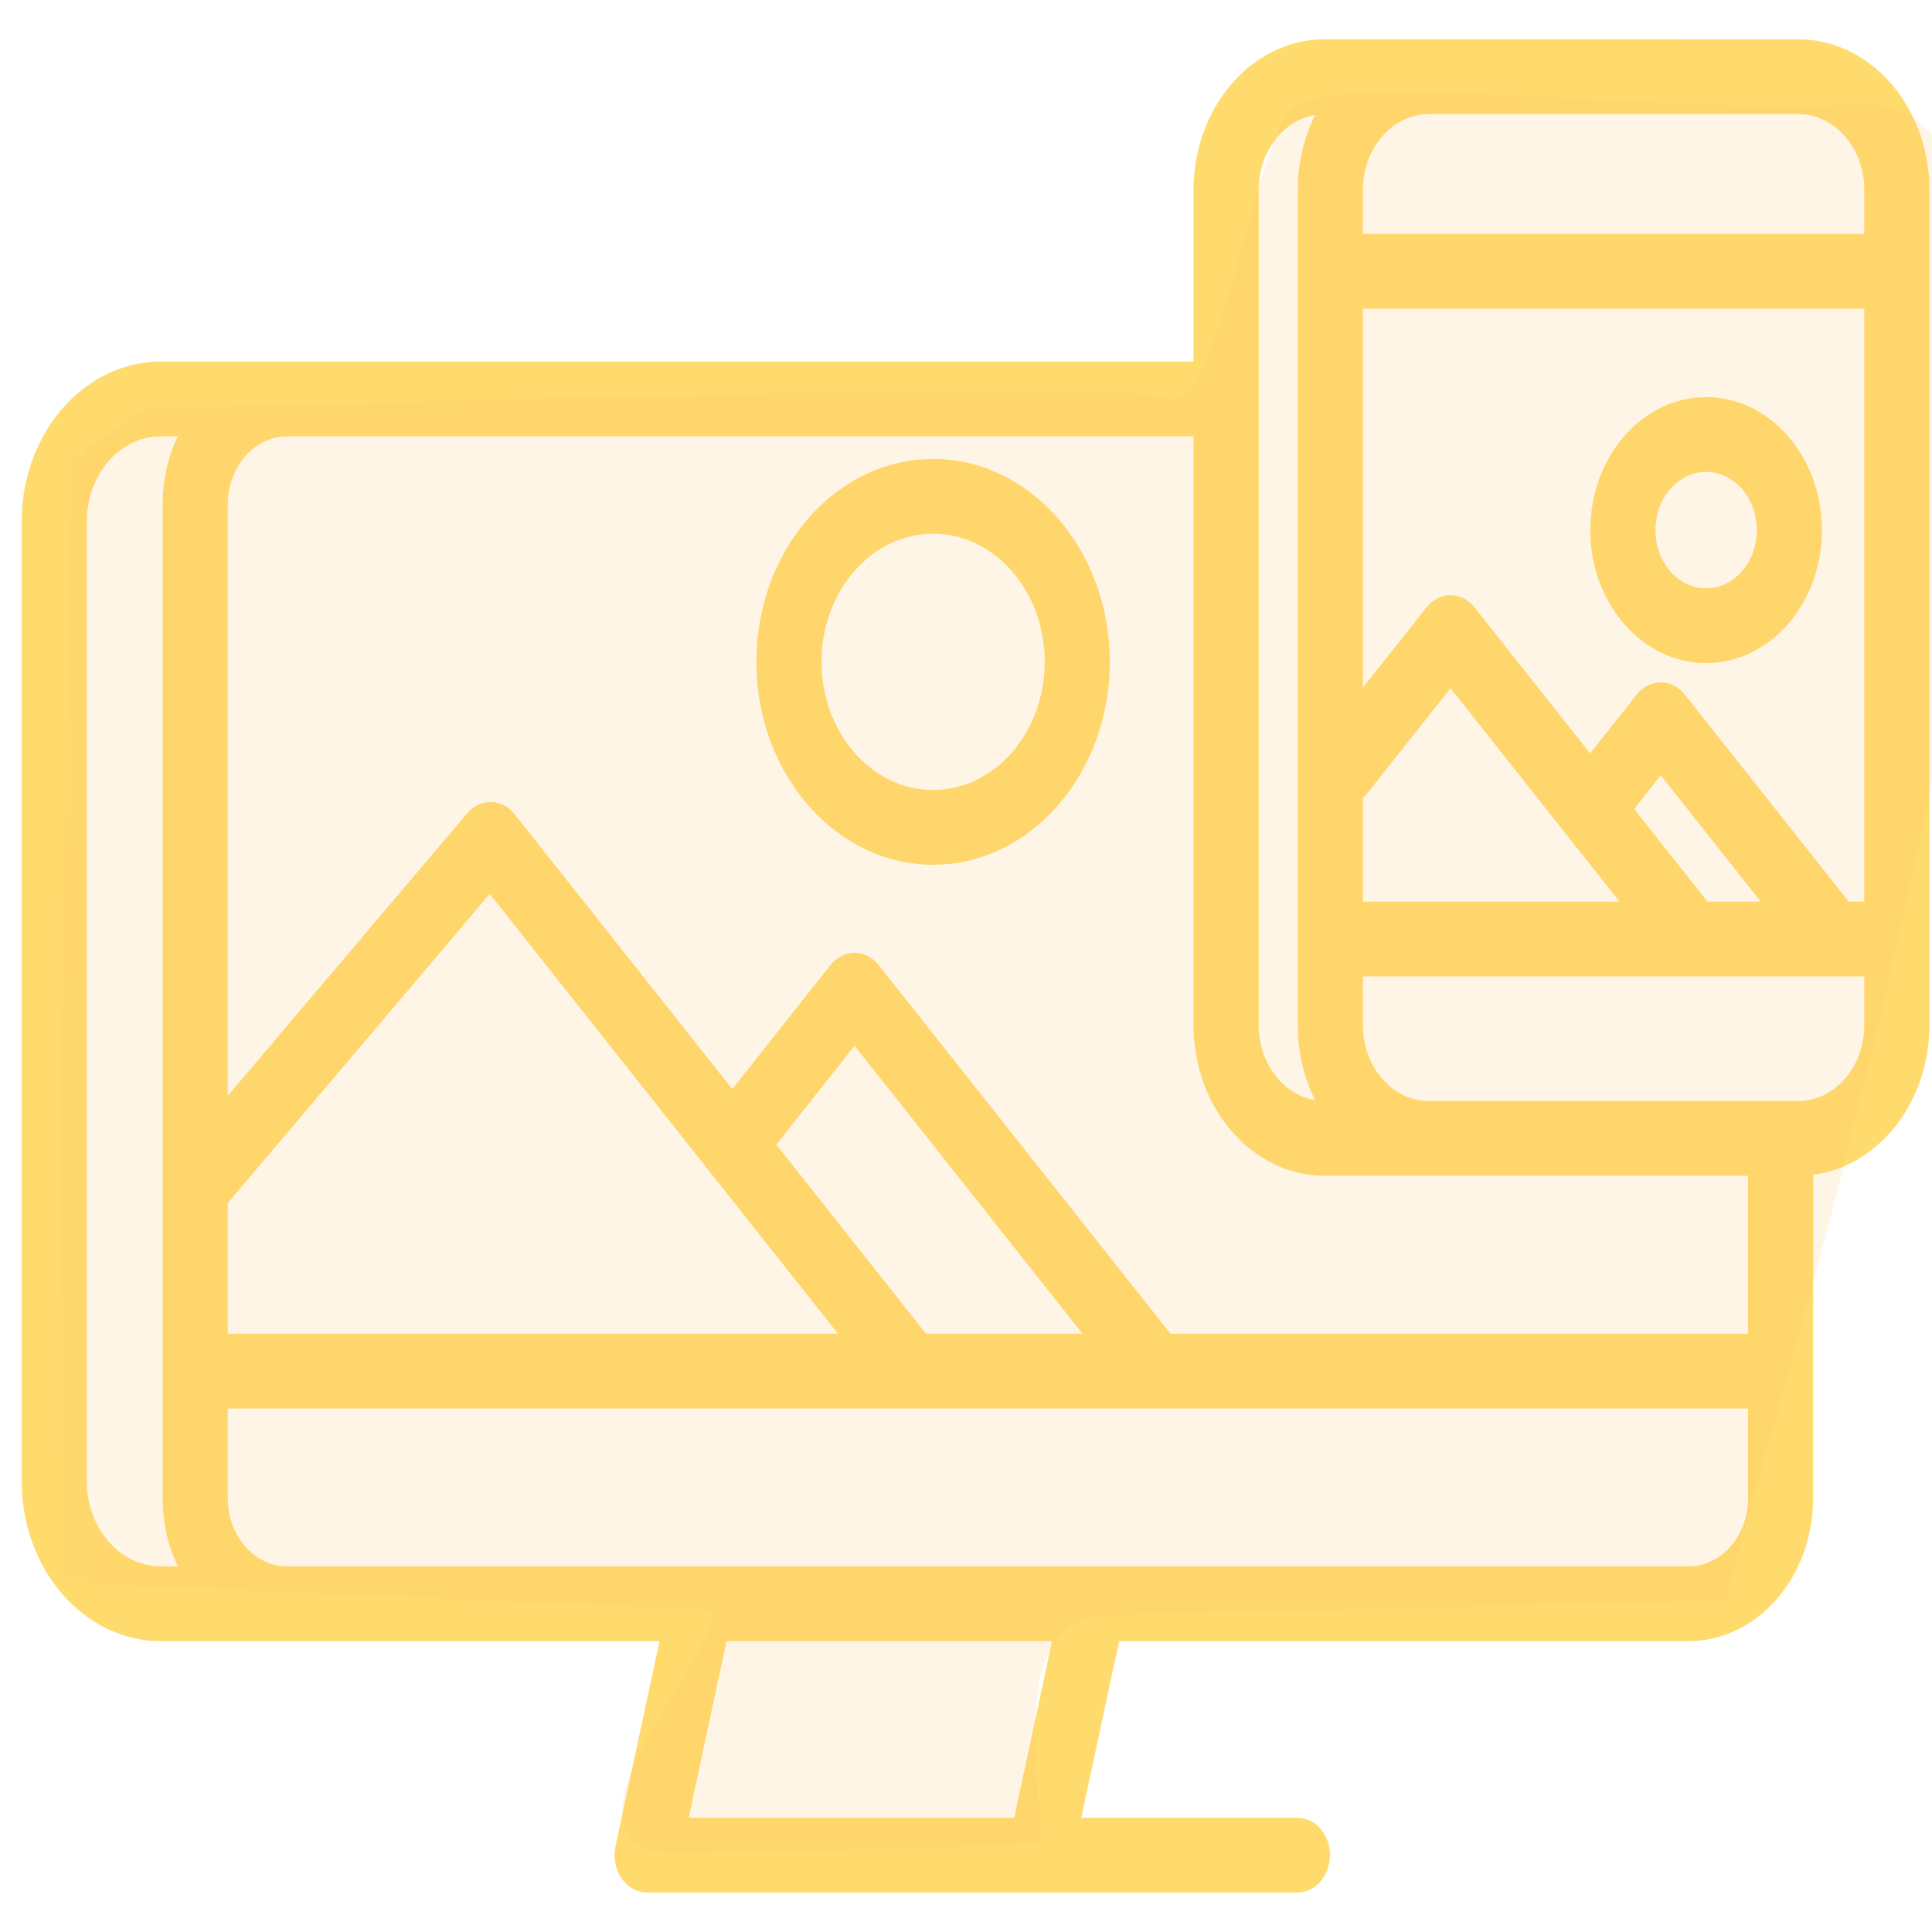 <?xml version="1.0" encoding="UTF-8" standalone="no"?>
<svg
   width="42"
   height="42"
   viewBox="0 0 42 42"
   fill="none"
   version="1.1"
   id="svg6957"
   sodipodi:docname="icon-design.svg"
   inkscape:version="1.2.2 (732a01da63, 2022-12-09)"
   xmlns:inkscape="http://www.inkscape.org/namespaces/inkscape"
   xmlns:sodipodi="http://sodipodi.sourceforge.net/DTD/sodipodi-0.dtd"
   xmlns="http://www.w3.org/2000/svg"
   xmlns:svg="http://www.w3.org/2000/svg">
  <sodipodi:namedview
     id="namedview6959"
     pagecolor="#ffffff"
     bordercolor="#000000"
     borderopacity="0.25"
     inkscape:showpageshadow="2"
     inkscape:pageopacity="0.0"
     inkscape:pagecheckerboard="0"
     inkscape:deskcolor="#d1d1d1"
     showgrid="false"
     inkscape:zoom="17.307762"
     inkscape:cx="14.415498"
     inkscape:cy="21.031026"
     inkscape:window-width="1920"
     inkscape:window-height="1009"
     inkscape:window-x="2552"
     inkscape:window-y="-8"
     inkscape:window-maximized="1"
     inkscape:current-layer="svg6957" />
  <defs
     id="defs6955">
    <linearGradient
       id="paint0_linear"
       x1="3.267"
       y1="1"
       x2="37.8"
       y2="39.133"
       gradientUnits="userSpaceOnUse"
       gradientTransform="translate(25.437,-0.777)">
      <stop
         offset="0.259"
         stop-color="#FFDB6E"
         id="stop6930" />
      <stop
         offset="1"
         stop-color="#FFBC5E"
         id="stop6932" />
    </linearGradient>
    <linearGradient
       id="paint1_linear"
       x1="29.602"
       y1="29.21"
       x2="36.178"
       y2="36.448"
       gradientUnits="userSpaceOnUse">
      <stop
         offset="0.259"
         stop-color="#FFDB6E"
         id="stop6935" />
      <stop
         offset="1"
         stop-color="#FFBC5E"
         id="stop6937" />
    </linearGradient>
    <linearGradient
       id="paint2_linear"
       x1="29.602"
       y1="29.21"
       x2="36.178"
       y2="36.448"
       gradientUnits="userSpaceOnUse">
      <stop
         offset="0.259"
         stop-color="#FFDB6E"
         id="stop6940" />
      <stop
         offset="1"
         stop-color="#FFBC5E"
         id="stop6942" />
    </linearGradient>
    <linearGradient
       id="paint3_linear"
       x1="3.267"
       y1="1"
       x2="37.8"
       y2="39.133"
       gradientUnits="userSpaceOnUse">
      <stop
         offset="0.259"
         stop-color="#FFDB6E"
         id="stop6945" />
      <stop
         offset="1"
         stop-color="#FFBC5E"
         id="stop6947" />
    </linearGradient>
    <linearGradient
       id="paint4_linear"
       x1="3.267"
       y1="1"
       x2="37.8"
       y2="39.133"
       gradientUnits="userSpaceOnUse">
      <stop
         offset="0.259"
         stop-color="#FFDB6E"
         id="stop6950" />
      <stop
         offset="1"
         stop-color="#FFBC5E"
         id="stop6952" />
    </linearGradient>
    <linearGradient
       id="paint0_linear-8"
       x1="22.127"
       y1="23.85"
       x2="27.659"
       y2="23.615"
       gradientUnits="userSpaceOnUse"
       gradientTransform="matrix(13.556,0,0,10.784,-347.704,10.864)">
      <stop
         offset="0.259"
         stop-color="#FFDB6E"
         id="stop13278" />
      <stop
         offset="1"
         stop-color="#FFBC5E"
         id="stop13280" />
    </linearGradient>
  </defs>
  <g
     id="g6965"
     transform="matrix(0.081,0,0,0.093,0.472,-2.81)"
     style="fill:#000000;fill-opacity:1">
	<g
   id="g6963"
   style="fill:#ffdb6e;fill-opacity:0.549">
		<path
   d="m 244.606,137.494 c -26.153,0 -47.432,21.278 -47.432,47.431 0,26.153 21.278,47.432 47.432,47.432 26.154,0 47.431,-21.278 47.431,-47.432 -10e-4,-26.155 -21.278,-47.431 -47.431,-47.431 z m 0,77.383 c -16.515,0 -29.953,-13.437 -29.953,-29.953 0,-16.516 13.437,-29.952 29.953,-29.952 16.515,0 29.952,13.437 29.952,29.952 -10e-4,16.516 -13.438,29.953 -29.952,29.953 z"
   id="path6961"
   style="fill:#ffdb6e;fill-opacity:1" />

	</g>

</g>
  <g
     id="g6971"
     transform="matrix(0.081,0,0,0.093,0.472,-2.81)"
     style="fill:#ffdb6e;fill-opacity:0.549">
	<g
   id="g6969"
   style="fill:#ffdb6e;fill-opacity:0.549">
		<path
   d="m 452.072,123.043 c -17.141,0 -31.087,13.946 -31.087,31.087 0,17.141 13.946,31.087 31.087,31.087 17.141,0 31.087,-13.946 31.087,-31.087 -10e-4,-17.141 -13.947,-31.087 -31.087,-31.087 z m 0,44.695 c -7.503,0 -13.608,-6.105 -13.608,-13.608 0,-7.503 6.104,-13.608 13.608,-13.608 7.504,0 13.608,6.105 13.608,13.608 -0.001,7.504 -6.105,13.608 -13.608,13.608 z"
   id="path6967"
   style="fill:#ffdb6e;fill-opacity:1" />

	</g>

</g>
  <g
     id="g6977"
     transform="matrix(0.081,0,0,0.093,0.472,-2.81)"
     style="fill:#000000;fill-opacity:1">
	<g
   id="g6975"
   style="fill:#000000;fill-opacity:1">
		<path
   d="m 476.794,39.399 -127.09,-0.005 c -19.411,0 -35.203,15.797 -35.203,35.214 v 40.122 h -52.404 c -0.012,0 -0.022,-0.001 -0.034,-0.001 H 71.242 c -0.022,0 -0.044,0.001 -0.068,0.001 H 37.35 C 16.755,114.73 0,131.486 0,152.08 v 224.414 c 0,20.595 16.755,37.35 37.35,37.35 h 133.817 l -11.799,47.928 c -0.01,0.041 -0.014,0.083 -0.023,0.124 -0.048,0.21 -0.086,0.423 -0.119,0.639 -0.016,0.104 -0.035,0.207 -0.048,0.312 -0.024,0.207 -0.035,0.418 -0.044,0.632 -0.005,0.107 -0.015,0.216 -0.016,0.324 0,0.021 -0.003,0.041 -0.003,0.061 0,0.261 0.016,0.519 0.038,0.774 0.003,0.033 0.001,0.066 0.005,0.099 0.031,0.32 0.083,0.636 0.148,0.946 0.008,0.04 0.021,0.078 0.03,0.119 0.061,0.267 0.132,0.53 0.216,0.787 0.024,0.073 0.054,0.146 0.08,0.219 0.079,0.22 0.164,0.437 0.26,0.649 0.04,0.087 0.083,0.174 0.126,0.26 0.096,0.193 0.197,0.383 0.305,0.568 0.054,0.091 0.107,0.181 0.164,0.27 0.114,0.179 0.237,0.352 0.364,0.522 0.043,0.058 0.079,0.121 0.125,0.179 0.02,0.024 0.043,0.047 0.063,0.071 0.154,0.192 0.317,0.374 0.486,0.552 0.045,0.048 0.086,0.099 0.133,0.146 0.217,0.218 0.444,0.423 0.683,0.616 0.063,0.051 0.129,0.096 0.193,0.146 0.182,0.14 0.367,0.275 0.559,0.401 0.083,0.054 0.169,0.103 0.254,0.154 0.183,0.111 0.369,0.217 0.562,0.313 0.089,0.045 0.178,0.087 0.268,0.129 0.197,0.092 0.396,0.175 0.601,0.252 0.09,0.034 0.179,0.068 0.269,0.099 0.212,0.072 0.428,0.133 0.646,0.189 0.089,0.023 0.175,0.049 0.263,0.068 0.231,0.051 0.465,0.09 0.703,0.121 0.079,0.01 0.157,0.027 0.238,0.036 0.315,0.034 0.634,0.055 0.957,0.055 h 105.359 69.171 c 4.828,0 8.74,-3.913 8.74,-8.74 0,-4.826 -3.912,-8.739 -8.74,-8.739 h -58.021 l 10.161,-41.278 152.849,-0.005 c 18.427,0 33.42,-14.986 33.42,-33.408 v -75.6 c 17.535,-1.994 31.204,-16.913 31.204,-34.972 V 74.605 C 512,55.191 496.206,39.399 476.794,39.399 Z M 359.942,74.605 c 0,-9.774 7.952,-17.726 17.727,-17.726 h 99.125 c 9.775,-10e-4 17.727,7.951 17.727,17.726 V 84.908 H 359.942 Z m -0.001,27.78 H 494.52 v 138.593 h -4.179 l -43.979,-48.396 c -1.657,-1.822 -4.006,-2.862 -6.468,-2.862 -2.462,0 -4.811,1.039 -6.468,2.862 L 420.94,206.32 389.934,172.213 c -1.656,-1.821 -4.005,-2.861 -6.467,-2.861 -2.461,0 -4.81,1.039 -6.466,2.862 l -17.059,18.768 v -88.597 z m 106.782,138.593 h -14.276 l -19.695,-21.664 7.142,-7.859 z m -106.78,-24.707 0.347,0.315 23.179,-25.501 45.358,49.893 H 359.943 Z M 331.98,74.609 c 0,-8.911 6.609,-16.288 15.175,-17.53 -2.978,5.166 -4.693,11.147 -4.693,17.527 V 269.86 c 0,6.375 1.712,12.355 4.688,17.518 -8.564,-1.245 -15.171,-8.615 -15.171,-17.518 V 74.609 Z m -276.679,236.823 70.306,-72.26 93.467,102.804 H 55.301 Z m 147.222,-13.656 20.999,-23.107 61.163,67.305 h -41.991 v 0.001 z M 41.875,396.364 H 37.35 c -10.957,0.001 -19.871,-8.913 -19.871,-19.87 V 152.08 c 0,-10.957 8.914,-19.871 19.871,-19.871 h 4.525 c -2.583,4.74 -4.053,10.172 -4.053,15.938 V 380.43 c 0,5.766 1.469,11.195 4.053,15.934 z m 224.489,58.758 h -87.358 l 10.161,-41.278 h 87.358 z m 196.953,-74.69 c 0,8.783 -7.151,15.929 -15.941,15.929 H 71.242 c -8.79,0 -15.941,-7.145 -15.941,-15.929 v -20.977 h 408.016 z m 0,-38.456 H 308.303 l -78.312,-86.178 c -1.657,-1.822 -4.005,-2.862 -6.468,-2.862 -2.462,0 -4.811,1.039 -6.467,2.862 l -26.344,28.987 -58.423,-64.245 c -1.622,-1.783 -3.908,-2.818 -6.318,-2.858 -2.434,-0.008 -4.731,0.916 -6.411,2.644 L 55.302,286.369 V 148.148 c 0,-8.778 7.133,-15.92 15.907,-15.938 h 243.293 v 137.65 c 0,19.41 15.792,35.202 35.203,35.202 l 113.613,0.003 v 36.911 z m 31.204,-72.117 c 0,9.775 -7.952,17.727 -17.727,17.727 l -99.193,-0.003 c -9.744,-0.037 -17.66,-7.972 -17.66,-17.724 V 258.457 H 494.52 v 11.402 z"
   id="path6973"
   style="fill:#ffdb6e;fill-opacity:1" />

	<path
   opacity="0.15"
   fill-rule="evenodd"
   clip-rule="evenodd"
   d="m 183.649,406.512 c 13.633,0.506 -53.074,58.164 -4.638,57.042 l 92.902,-2.153 c 6.553,-0.152 -13.116,-52.936 19.992,-53.628 l 165.8,-3.466 c -3.762,0.079 132.48,-362.19 31.081,-349.734 -24.623,3.025 -131.766,-7.274 -146.237,-0.178 -11.898,5.835 -21.02,74.111 -34.69,68.776 -11.954,-4.665 -260.139,2.534 -274.766,2.534 l -19.943,11.911 -2.958,151.453 1.202,111.051 z"
   fill="url(#paint0_linear)"
   id="path13274"
   style="fill:url(#paint0_linear-8);stroke-width:12.091"
   sodipodi:nodetypes="ssssssssccccs" />
</g>

</g>
</svg>
